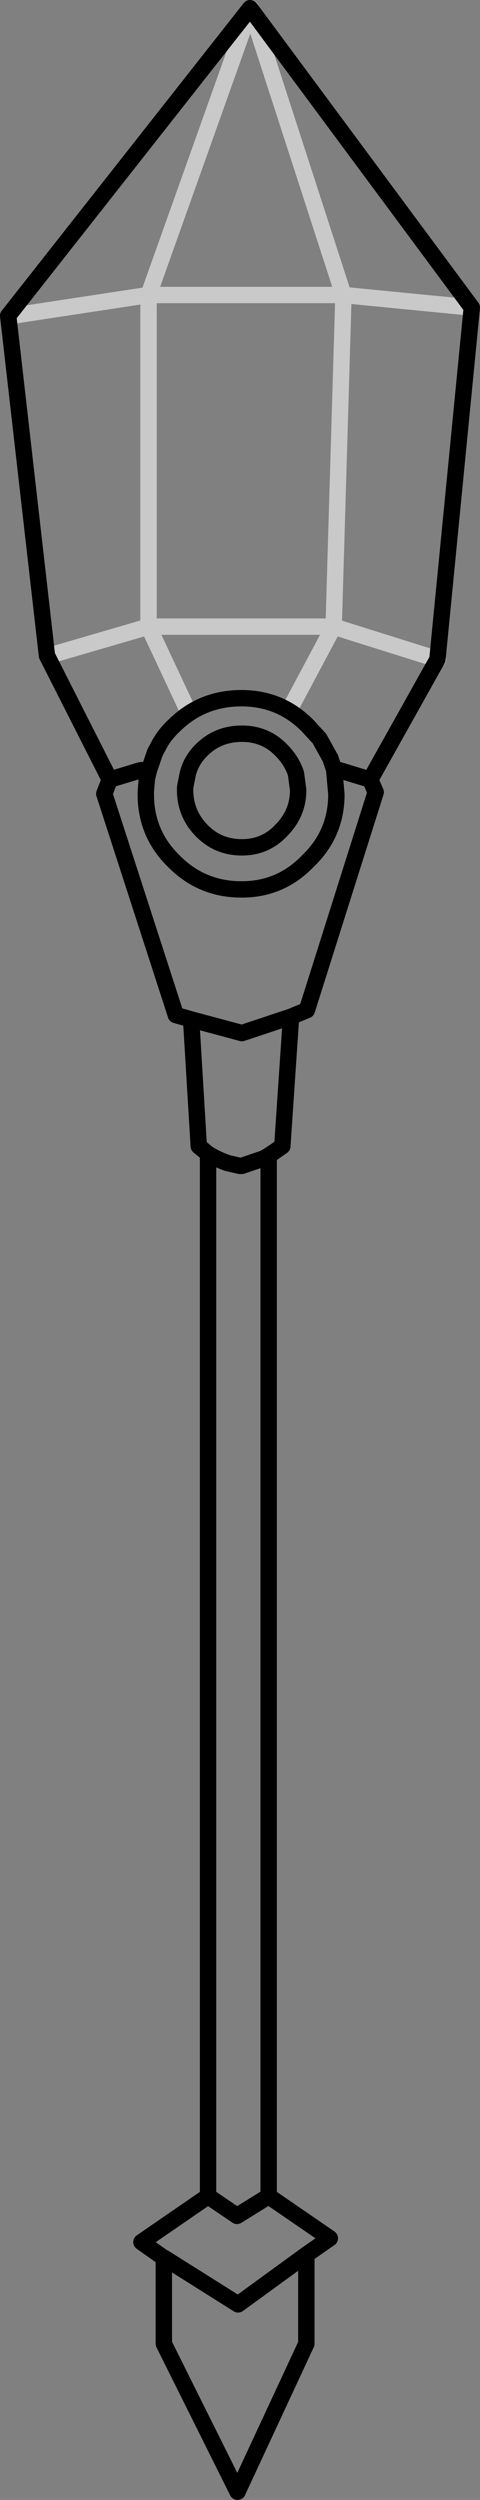 <?xml version="1.0" encoding="UTF-8" standalone="no"?>
<svg xmlns:xlink="http://www.w3.org/1999/xlink" height="228.8px" width="43.95px" xmlns="http://www.w3.org/2000/svg">
  <rect width="100%" height="100%" fill="#808080" stroke="none"/>
  <g transform="matrix(1.0, 0.0, 0.0, 1.0, 22.85, 142.95)">
    <path d="M-22.05 -114.0 L-9.25 -115.95 0.1 -142.2 8.6 -115.95 20.35 -114.8 M17.25 -82.6 L7.7 -85.6 3.6 -77.9 M7.7 -85.6 L8.6 -115.95 -9.25 -115.95 -9.25 -85.6 7.7 -85.6 M-18.5 -82.9 L-9.25 -85.6 -5.55 -77.7" fill="none" stroke="#ffffff" stroke-linecap="round" stroke-linejoin="round" stroke-opacity="0.576" stroke-width="1.5"/>
    <path d="M-12.8 -71.6 L-18.55 -82.95 -22.1 -114.05 0.05 -142.2 20.35 -114.8 17.2 -82.6 11.05 -71.6 11.55 -70.45 5.25 -50.5 3.8 -49.9 3.0 -38.05 2.0 -37.35 1.75 -37.2 1.75 58.05 7.35 61.9 5.2 63.4 5.2 71.55 -1.1 85.1 -7.85 71.55 -7.85 63.7 -9.9 62.25 -3.8 58.05 -3.8 -37.35 -4.65 -38.05 -5.35 -49.65 -6.75 -50.05 -13.3 -70.3 -12.8 -71.6 -10.0 -72.45 -9.2 -72.5 -8.65 -74.1 -8.35 -74.65 Q-7.85 -75.65 -6.95 -76.5 -4.4 -79.05 -0.75 -79.05 2.85 -79.05 5.35 -76.5 L6.4 -75.35 7.4 -73.55 7.75 -72.5 8.25 -72.45 11.05 -71.6 M7.75 -72.5 L7.95 -70.25 Q7.95 -66.65 5.35 -64.15 2.85 -61.55 -0.7 -61.55 L-0.75 -61.55 Q-4.4 -61.55 -6.95 -64.15 -9.5 -66.65 -9.5 -70.25 L-9.5 -70.5 -9.4 -71.7 -9.2 -72.5 M4.25 -72.15 L4.45 -70.65 Q4.45 -68.5 2.9 -66.95 1.45 -65.4 -0.7 -65.4 -2.9 -65.4 -4.4 -66.95 -5.9 -68.5 -5.9 -70.65 L-5.9 -70.85 -5.85 -71.15 -5.65 -72.15 Q-5.35 -73.35 -4.4 -74.3 -2.9 -75.8 -0.7 -75.8 1.45 -75.8 2.9 -74.3 3.85 -73.35 4.25 -72.15 M-3.8 -37.35 Q-3.0 -36.85 -2.0 -36.5 L-0.9 -36.25 -0.7 -36.25 1.35 -36.95 2.0 -37.35 M3.8 -49.9 L-0.7 -48.4 -5.35 -49.65 M-7.85 63.7 L-7.8 63.7 -1.05 67.95 5.2 63.4 M1.75 58.05 L-1.15 59.85 -3.8 58.05" fill="none" stroke="#000000" stroke-linecap="round" stroke-linejoin="round" stroke-width="1.5"/>
  </g>
</svg>
